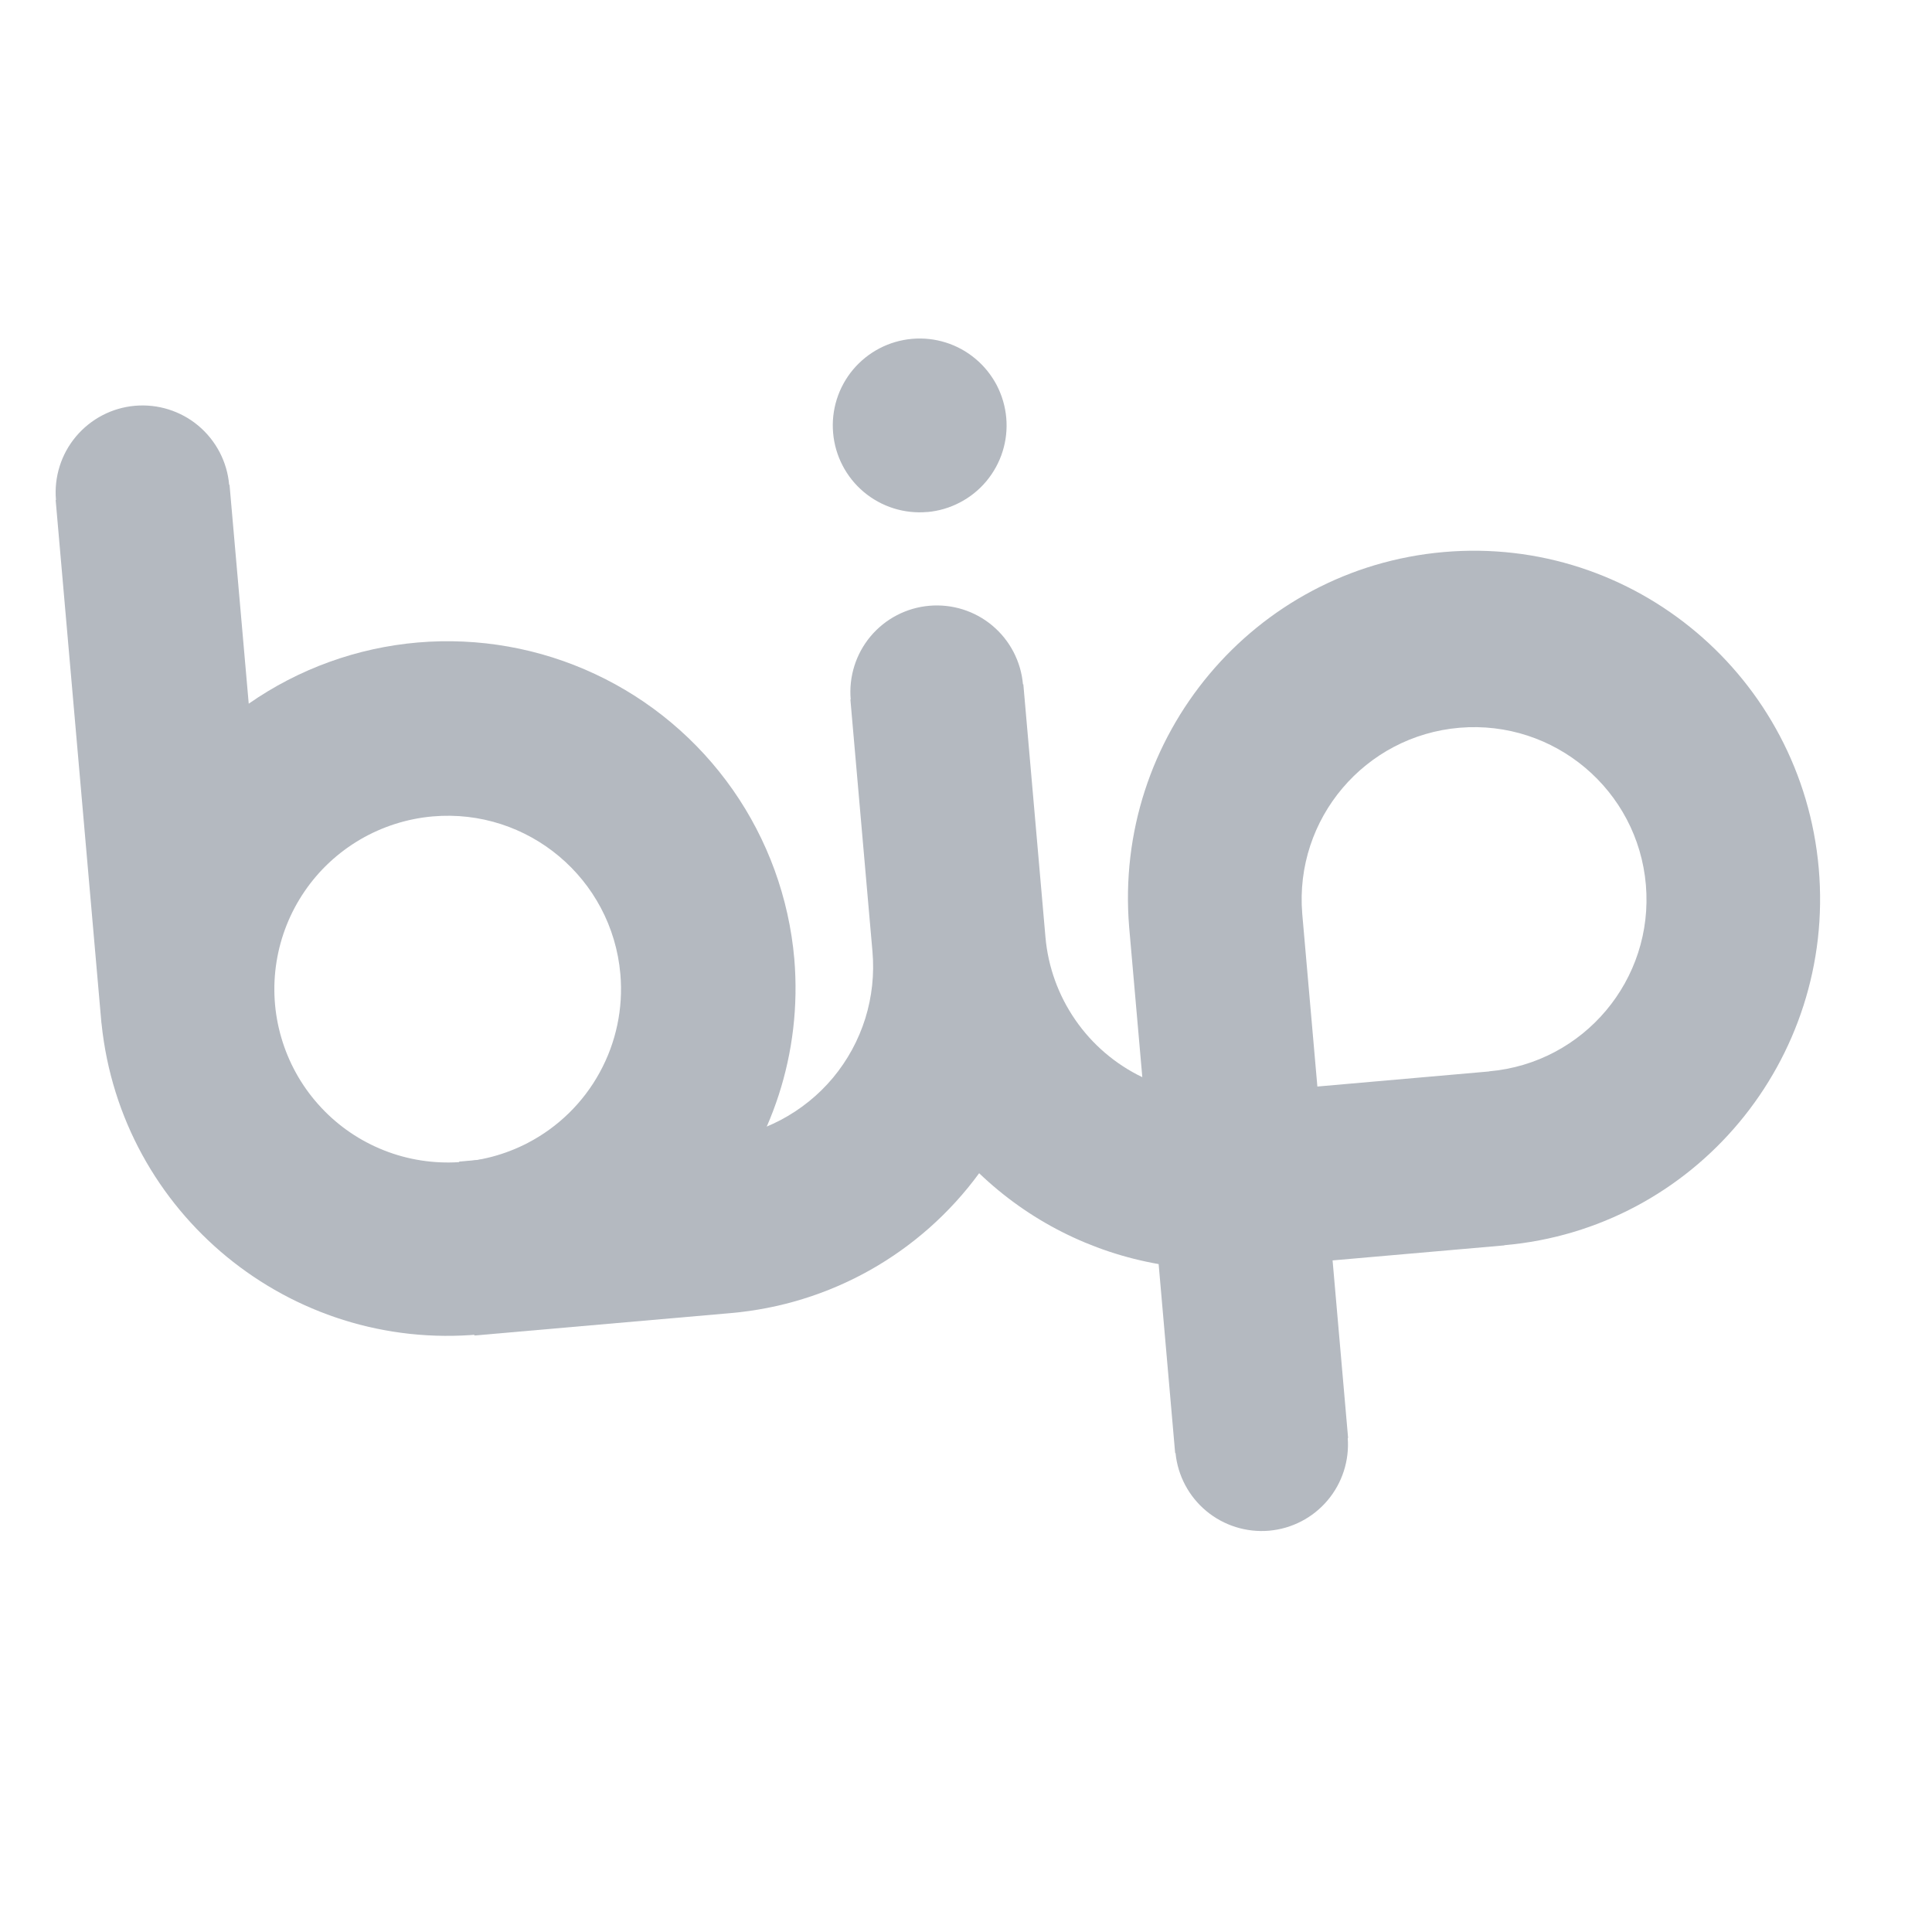 <svg width="31" height="31" viewBox="0 0 31 31" fill="none" xmlns="http://www.w3.org/2000/svg">
<g opacity="0.7" clip-path="url(#clip0)">
<path fill-rule="evenodd" clip-rule="evenodd" d="M9.547 10.815C10.434 11.229 11.196 11.87 11.758 12.672C12.319 13.474 12.659 14.409 12.745 15.385C13.001 18.437 10.75 21.125 7.701 21.41C4.651 21.695 1.942 19.469 1.629 16.422L1.628 16.422L0.893 8.023L0.898 8.022C0.866 7.654 0.981 7.287 1.219 7.004C1.457 6.721 1.797 6.543 2.166 6.511C2.534 6.479 2.901 6.594 3.184 6.832C3.467 7.07 3.645 7.411 3.677 7.779L3.683 7.779L3.991 11.291C4.794 10.731 5.73 10.393 6.705 10.309C7.681 10.226 8.661 10.4 9.547 10.815ZM8.468 18.339C8.956 18.085 9.358 17.692 9.622 17.209C9.887 16.727 10.002 16.177 9.954 15.629C9.82 14.098 8.471 12.966 6.941 13.1C6.532 13.136 6.135 13.263 5.78 13.47C5.425 13.678 5.12 13.961 4.888 14.301C4.656 14.64 4.502 15.027 4.437 15.433C4.372 15.839 4.398 16.255 4.514 16.65C4.629 17.044 4.83 17.409 5.103 17.716C5.375 18.024 5.713 18.268 6.091 18.429C6.469 18.591 6.879 18.666 7.29 18.651C7.701 18.635 8.103 18.529 8.468 18.339L8.468 18.339Z" fill="#949BA5"/>
<path fill-rule="evenodd" clip-rule="evenodd" d="M18.118 14.877C17.864 11.816 20.118 9.124 23.165 8.858C26.22 8.591 28.914 10.864 29.183 13.935C29.451 17.007 27.192 19.713 24.138 19.98L24.138 19.983L21.382 20.224L21.631 23.073L21.625 23.073C21.653 23.437 21.536 23.798 21.3 24.076C21.064 24.355 20.727 24.529 20.363 24.561C19.999 24.592 19.638 24.479 19.357 24.246C19.076 24.013 18.898 23.678 18.862 23.315L18.856 23.315L18.591 20.283C17.507 20.093 16.505 19.586 15.711 18.825C15.245 19.462 14.649 19.991 13.963 20.378C13.276 20.765 12.514 21 11.729 21.069L7.612 21.429L7.368 18.638L11.485 18.278C11.848 18.245 12.201 18.142 12.523 17.973C12.846 17.803 13.132 17.573 13.366 17.293C13.599 17.013 13.775 16.69 13.884 16.342C13.992 15.995 14.031 15.629 13.999 15.266L13.645 11.223L13.65 11.223C13.618 10.856 13.733 10.492 13.969 10.21C14.206 9.928 14.544 9.752 14.911 9.72C15.277 9.688 15.642 9.802 15.924 10.039C16.205 10.275 16.382 10.614 16.414 10.981L16.42 10.98L16.775 15.038C16.817 15.515 16.983 15.973 17.255 16.366C17.527 16.76 17.897 17.076 18.329 17.284L18.118 14.877ZM23.894 17.192L23.894 17.19C25.414 17.057 26.539 15.718 26.409 14.198C26.279 12.678 24.942 11.55 23.421 11.677C21.901 11.805 20.77 13.139 20.895 14.66L21.138 17.434L23.894 17.192Z" fill="#949BA5"/>
<path d="M14.879 8.216C15.061 8.2 15.239 8.148 15.401 8.063C15.563 7.979 15.708 7.863 15.825 7.723C15.943 7.582 16.032 7.42 16.087 7.245C16.142 7.071 16.162 6.887 16.146 6.705C16.13 6.522 16.078 6.345 15.994 6.182C15.909 6.02 15.793 5.875 15.653 5.758C15.513 5.64 15.351 5.551 15.176 5.496C15.001 5.441 14.818 5.421 14.635 5.437C14.267 5.469 13.926 5.647 13.688 5.93C13.451 6.213 13.335 6.58 13.368 6.948C13.4 7.316 13.577 7.657 13.861 7.895C14.144 8.132 14.51 8.248 14.879 8.215L14.879 8.216Z" fill="#949BA5"/>
</g>
<defs>
<clipPath id="clip0">
<rect width="28" height="28" fill="white" transform="translate(0.186 2.457) rotate(-5)"/>
</clipPath>
</defs>
</svg>
